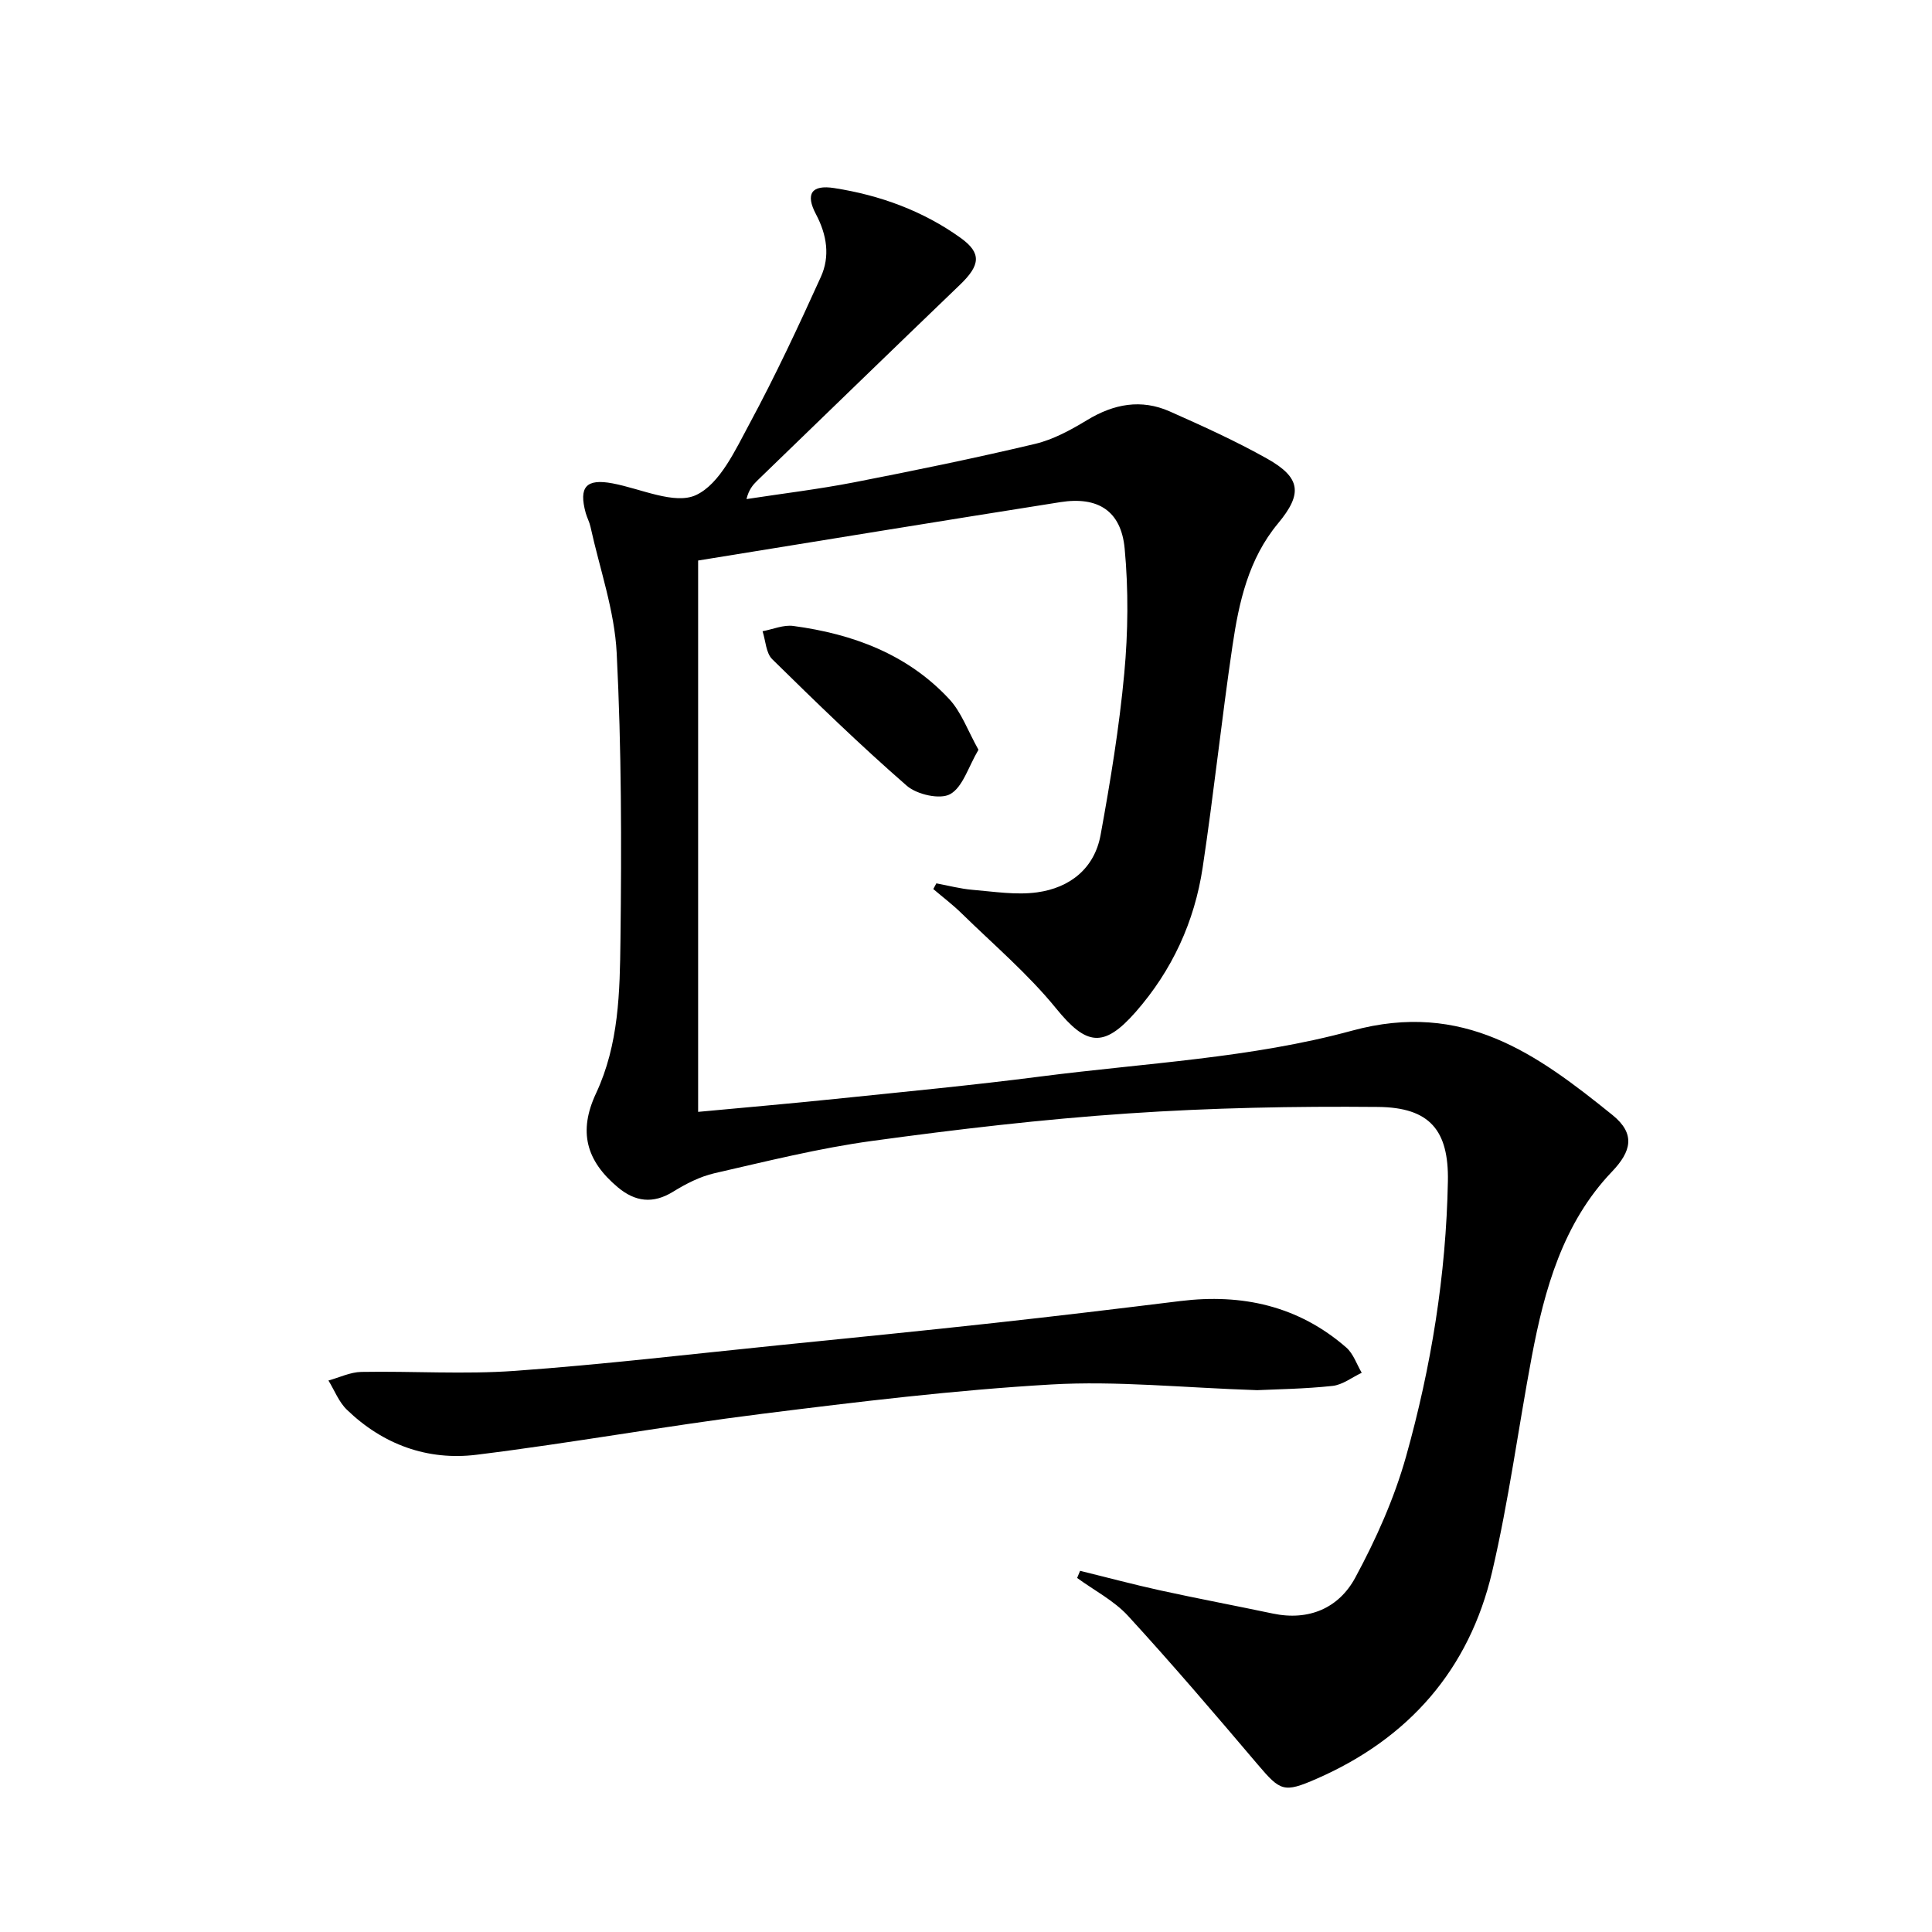 <svg enable-background="new 0 0 400 400" viewBox="0 0 400 400" xmlns="http://www.w3.org/2000/svg">
<g fill="currentColor"><path d="m193.86 182.89c2.5.46 4.98 1.13 7.5 1.34 4.45.37 9.02 1.12 13.37.52 6.77-.93 11.87-4.93 13.14-11.9 2.02-11.08 3.86-22.24 4.9-33.45.79-8.55.88-17.28.08-25.82-.73-7.82-5.53-10.84-13.3-9.62-24.91 3.93-49.8 8.01-75.01 12.09v114.15c9.62-.9 19.01-1.71 28.38-2.68 14.2-1.47 28.42-2.82 42.58-4.65 21.55-2.78 43.63-3.8 64.42-9.48 23.1-6.3 38.3 4.86 53.91 17.45 4.87 3.93 3.9 7.57-.1 11.75-10.12 10.6-13.96 24.31-16.6 38.32-2.79 14.83-4.76 29.85-8.2 44.52-4.74 20.23-17.25 34.51-36.35 42.85-6.79 2.97-7.49 2.56-12.19-2.97-8.8-10.37-17.64-20.73-26.83-30.75-2.91-3.17-7-5.27-10.55-7.86.2-.49.4-.99.61-1.48 5.51 1.35 10.99 2.82 16.53 4.04 7.77 1.7 15.59 3.17 23.38 4.81 7.47 1.57 13.66-1.15 17.05-7.41 4.3-7.95 8.08-16.41 10.52-25.08 5.22-18.58 8.3-37.64 8.67-57 .2-10.56-3.75-15.3-14.47-15.4-17.25-.16-34.56.18-51.77 1.35-17.72 1.2-35.4 3.28-53 5.69-10.97 1.5-21.78 4.21-32.59 6.68-3 .69-5.93 2.19-8.58 3.83-4.18 2.58-7.86 2.08-11.43-.9-6.6-5.52-8.22-11.57-4.53-19.46 4.75-10.15 4.93-21.03 5.06-31.76.24-19.8.22-39.63-.78-59.4-.44-8.79-3.52-17.45-5.43-26.16-.21-.97-.71-1.87-.98-2.83-1.5-5.45.11-7.17 5.57-6.14 5.85 1.1 12.86 4.48 17.28 2.41 4.95-2.32 8.13-9.33 11.09-14.82 5.33-9.89 10.1-20.1 14.74-30.34 1.93-4.26 1.26-8.68-1.01-12.97-2.23-4.21-.94-6.16 3.78-5.42 9.45 1.47 18.37 4.71 26.19 10.33 4.35 3.13 4.05 5.63-.11 9.64-14.05 13.5-28.03 27.06-42.03 40.61-.91.89-1.74 1.86-2.22 3.81 7.43-1.14 14.92-2.04 22.29-3.47 12.53-2.44 25.05-5.01 37.47-7.96 3.78-.9 7.42-2.9 10.79-4.94 5.51-3.34 11.16-4.4 17.08-1.78 6.82 3.03 13.65 6.12 20.15 9.77 7.03 3.95 7.38 7.28 2.27 13.42-6.11 7.35-8.1 16.3-9.43 25.35-2.26 15.27-3.87 30.63-6.17 45.89-1.69 11.24-6.33 21.31-13.88 29.92-6.67 7.59-10.25 6.89-16.46-.74-5.81-7.15-12.96-13.22-19.58-19.7-1.83-1.79-3.89-3.35-5.85-5.02.21-.39.42-.79.63-1.18z"/><path d="m260.29 287.82c-15.41-.51-29.08-1.96-42.61-1.18-20.02 1.16-40 3.58-59.92 6.08-19.74 2.47-39.34 6.03-59.08 8.47-10.16 1.26-19.41-2.11-26.88-9.34-1.66-1.61-2.55-4-3.8-6.03 2.27-.62 4.53-1.74 6.81-1.78 10.61-.19 21.27.54 31.83-.22 18.21-1.31 36.36-3.46 54.54-5.3 14.87-1.5 29.74-2.98 44.59-4.61 12.87-1.41 25.73-2.96 38.58-4.54 12.82-1.58 24.49 1 34.38 9.62 1.47 1.28 2.16 3.47 3.2 5.23-2.02.95-3.97 2.5-6.06 2.72-5.76.62-11.58.69-15.58.88z"/><path d="m202.58 155.23c-2.12 3.59-3.24 7.73-5.86 9.19-2.1 1.17-6.89.08-8.98-1.74-9.6-8.36-18.76-17.25-27.85-26.19-1.31-1.28-1.37-3.83-2.01-5.8 2.13-.4 4.34-1.37 6.38-1.09 12.28 1.65 23.58 5.82 32.22 15.09 2.56 2.72 3.88 6.58 6.1 10.54z"/></g></svg>
